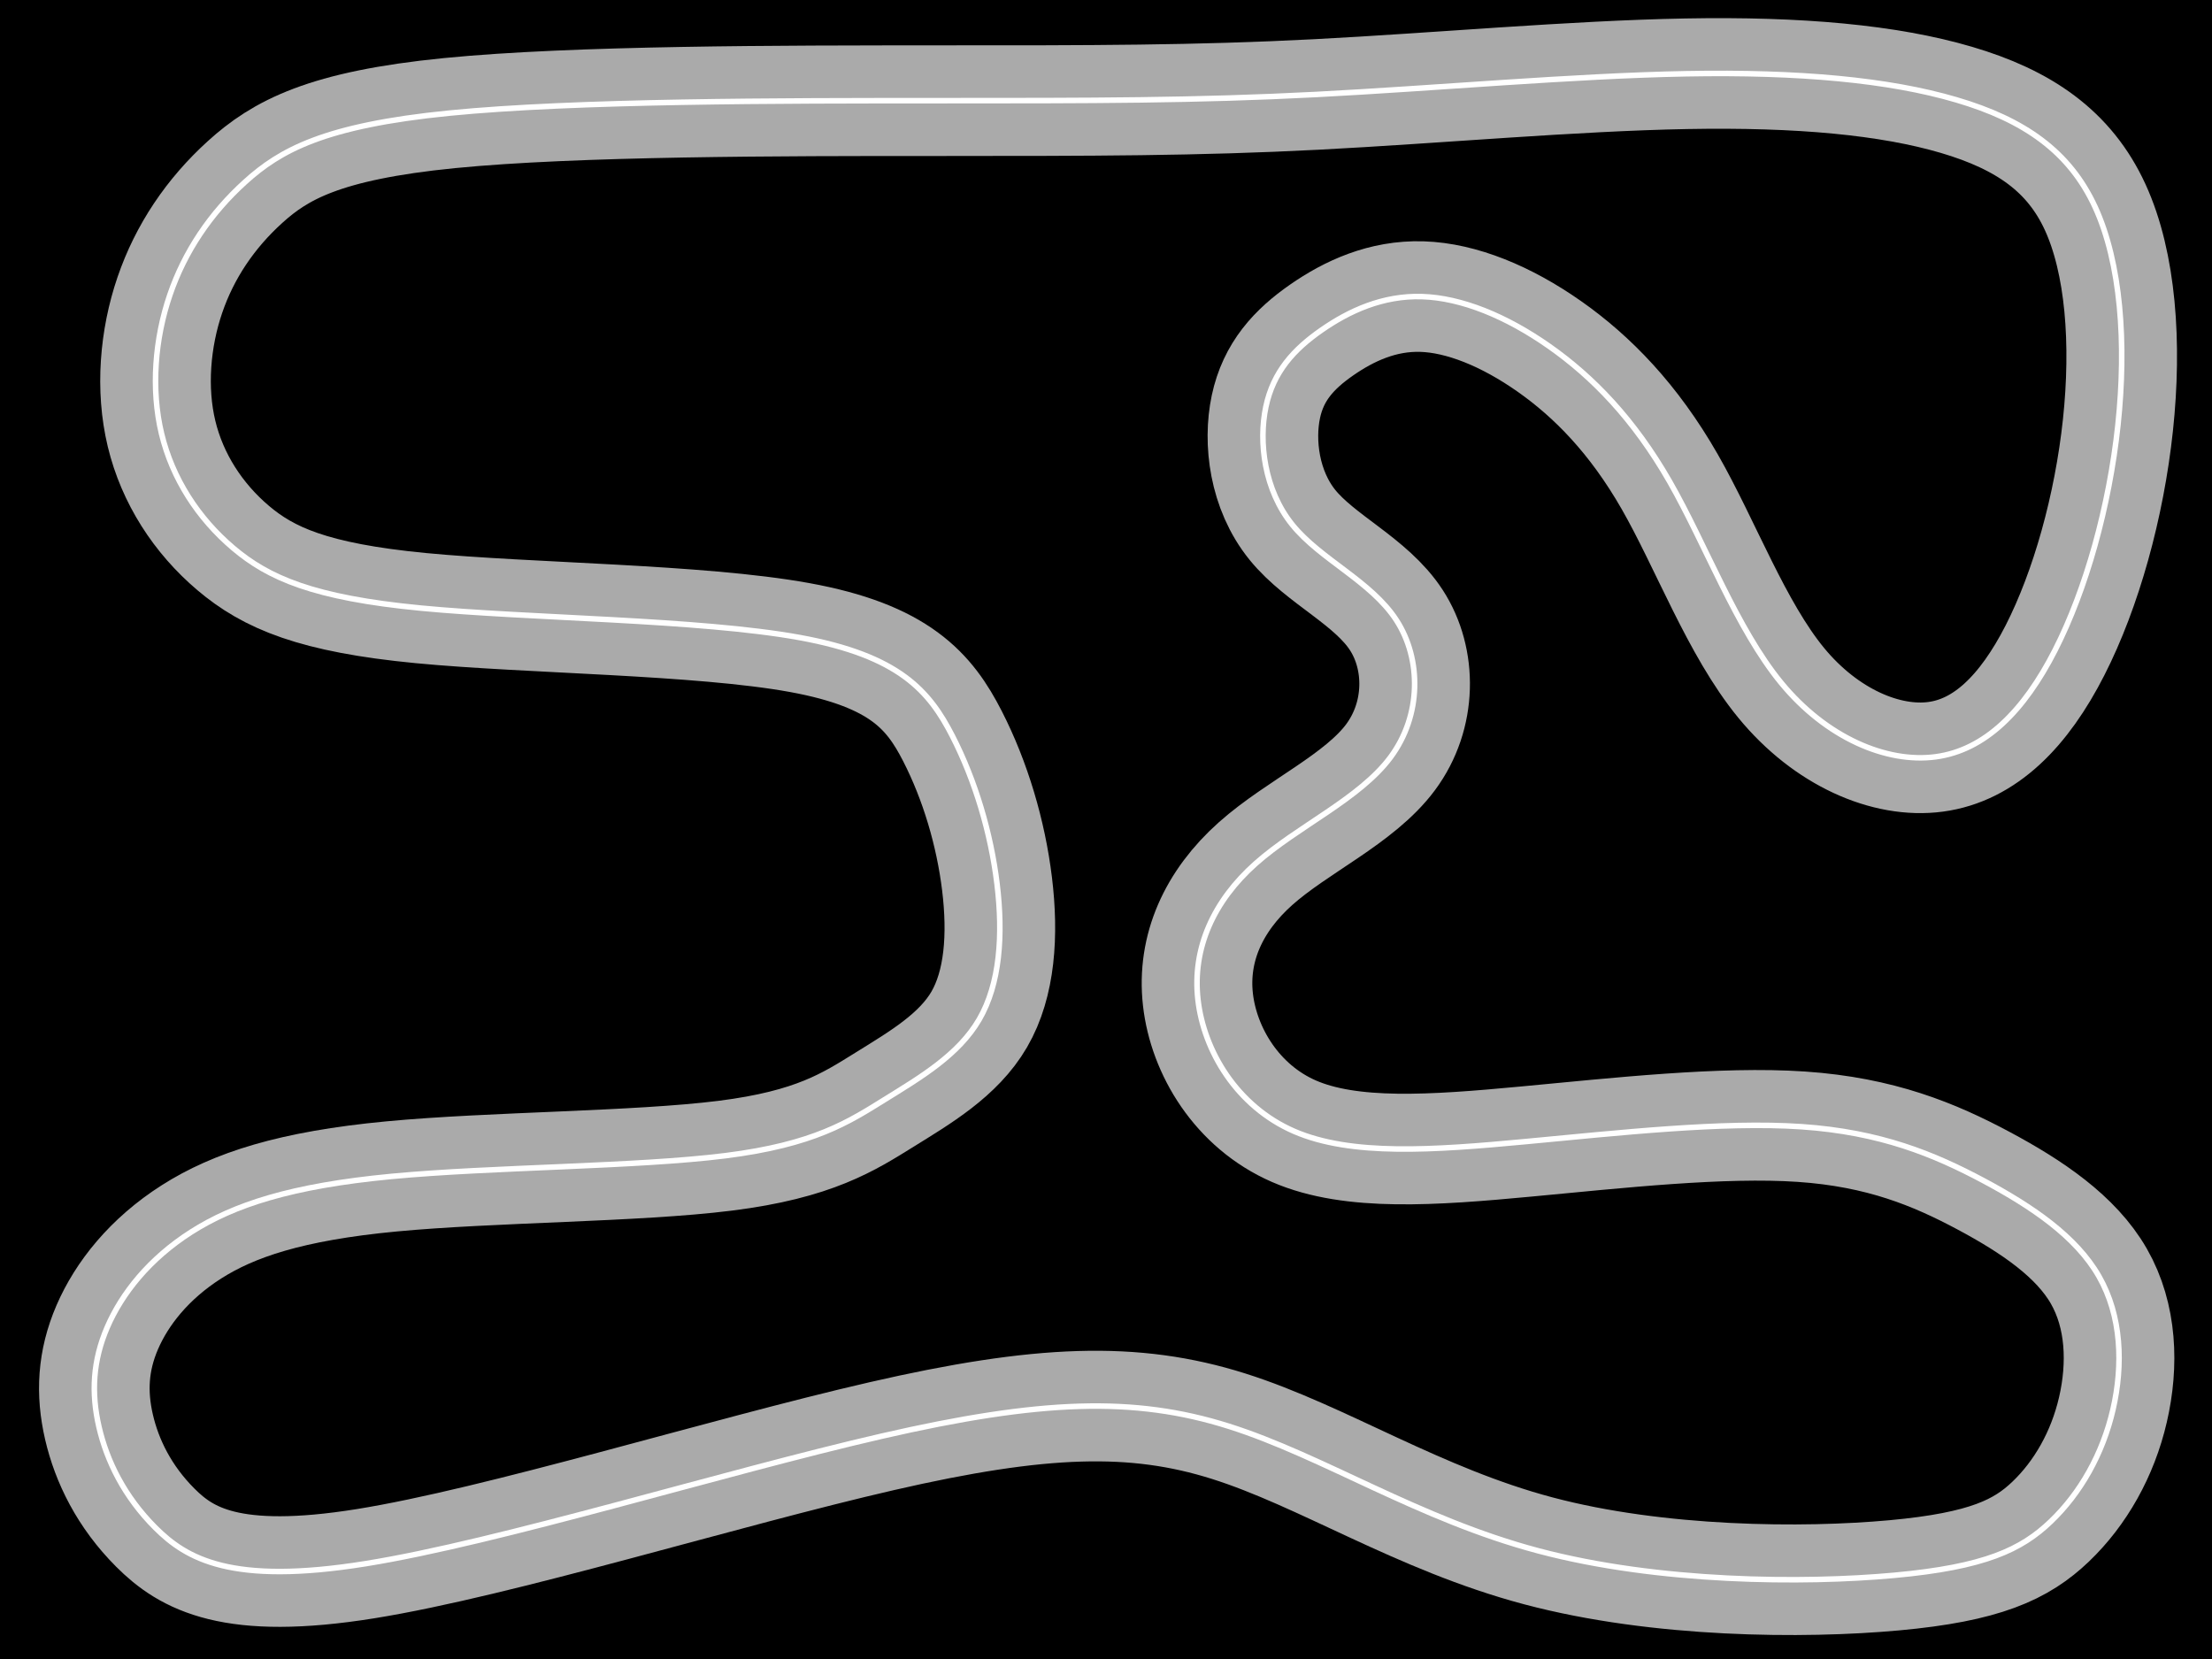 <?xml version="1.0" encoding="UTF-8" standalone="no"?>
<svg
   xmlns:dc="http://purl.org/dc/elements/1.1/"
   xmlns:cc="http://creativecommons.org/ns#"
   xmlns:rdf="http://www.w3.org/1999/02/22-rdf-syntax-ns#"
   xmlns:svg="http://www.w3.org/2000/svg"
   xmlns="http://www.w3.org/2000/svg"
   xmlns:sodipodi="http://sodipodi.sourceforge.net/DTD/sodipodi-0.dtd"
   xmlns:inkscape="http://www.inkscape.org/namespaces/inkscape"
   version="1.1"
   width="800"
   height="600"
   id="svg4"
   sodipodi:docname="circuit5.svg"
   inkscape:version="0.92.3 (2405546, 2018-03-11)">
  <rect width="100%" height="100%" fill="#808080" stroke="none"/>
  <defs
     id="defs8">
    <inkscape:path-effect
       effect="bspline"
       id="path-effect819"
       is_visible="true"
       weight="33.333"
       steps="2"
       helper_size="0"
       apply_no_weight="true"
       apply_with_weight="true"
       only_selected="false" />
    <inkscape:path-effect
       effect="bspline"
       id="path-effect819-5"
       is_visible="true"
       weight="33.333"
       steps="2"
       helper_size="0"
       apply_no_weight="true"
       apply_with_weight="true"
       only_selected="false" />
  </defs>
  <sodipodi:namedview
     pagecolor="#ffffff"
     bordercolor="#666666"
     borderopacity="1"
     objecttolerance="10"
     gridtolerance="10"
     guidetolerance="10"
     inkscape:pageopacity="0"
     inkscape:pageshadow="2"
     inkscape:window-width="1682"
     inkscape:window-height="925"
     id="namedview6"
     showgrid="false"
     inkscape:zoom="1.1125147"
     inkscape:cx="441.14048"
     inkscape:cy="293.07368"
     inkscape:window-x="185"
     inkscape:window-y="108"
     inkscape:window-maximized="0"
     inkscape:current-layer="svg4" />
  <rect
     width="800"
     height="600"
     style="fill:black;stroke:black"
     id="rect2" />
  <path
     style="fill:none;stroke:#aaaaaa;stroke-width:40;stroke-linecap:butt;stroke-linejoin:miter;stroke-opacity:1;stroke-miterlimit:4;stroke-dasharray:none"
     d="m 339.023,36.412 c -56.179,0 -131.084,0 -176.477,4.494 -45.393,4.494 -61.272,13.483 -73.857,24.868 C 76.104,77.16 66.816,90.942 61.435,106.674 c -5.381,15.732 -6.904,34.005 -3.009,50.186 3.895,16.18 13.183,30.561 25.917,41.348 12.734,10.787 28.914,17.977 67.864,21.723 38.95,3.745 100.674,4.045 136.928,10.636 36.254,6.592 47.04,19.475 55.321,35.643 8.28,16.167 13.891,35.068 16.139,53.484 2.248,18.417 1.048,36.114 -6.442,48.998 -7.49,12.884 -21.272,20.973 -34.202,28.995 -12.93,8.021 -25.422,16.248 -57.634,20.293 -32.212,4.045 -84.341,4.045 -120.745,7.491 -36.404,3.446 -57.078,10.337 -72.359,20.074 -15.281,9.738 -25.168,22.321 -30.412,34.456 -5.244,12.135 -5.843,23.819 -2.996,36.105 2.847,12.285 9.138,25.168 20.374,36.404 11.236,11.236 27.415,20.824 75.954,13.034 48.538,-7.79 129.438,-32.959 186.815,-46.142 57.377,-13.183 91.235,-14.382 125.391,-3.596 34.156,10.786 68.613,33.558 112.059,45.093 43.445,11.535 95.879,11.835 128.688,8.839 32.809,-2.996 45.992,-9.289 56.628,-19.475 10.636,-10.187 18.726,-24.27 22.466,-40.449 3.74,-16.179 3.151,-33.858 -5.088,-48.239 -8.239,-14.381 -24.12,-25.168 -41.797,-34.606 -17.678,-9.438 -37.153,-17.528 -65.767,-19.475 -28.614,-1.948 -66.365,2.247 -99.774,5.382 -33.409,3.135 -63.069,5.254 -83.744,-3.735 -20.675,-8.989 -32.659,-29.063 -34.756,-47.64 -2.097,-18.577 5.693,-35.656 20.824,-49.138 15.13,-13.482 37.604,-23.37 48.839,-38.501 11.235,-15.131 11.235,-35.506 2.097,-49.587 -9.138,-14.081 -27.416,-21.872 -37.603,-34.457 -10.187,-12.585 -12.285,-29.962 -9.588,-42.696 2.697,-12.734 10.188,-20.824 20.132,-27.741 9.944,-6.917 22.116,-12.558 36.347,-12.108 14.231,0.449 30.412,7.042 45.992,17.978 15.58,10.936 30.561,26.217 43.595,48.988 13.033,22.771 24.119,53.033 40.323,72.754 16.204,19.721 38.029,29.118 55.856,26.721 17.828,-2.397 31.91,-16.48 43.145,-38.501 11.235,-22.021 19.625,-51.985 22.771,-81.498 3.146,-29.512 1.048,-58.576 -8.239,-78.8 C 748.455,54.689 731.976,43.303 707.557,36.112 683.138,28.921 650.779,25.925 609.88,26.674 c -40.899,0.749 -90.335,5.243 -133.781,7.49 -43.446,2.247 -80.897,2.247 -137.076,2.247 z"
     id="path817"
     inkscape:connector-curvature="0"
     inkscape:path-effect="#path-effect819"
     inkscape:original-d="m 357.74809,36.411925 c -74.90438,-10e-4 -149.80976,-10e-4 -224.71614,0 -15.87915,8.987766 -31.75888,17.976291 -47.639817,26.965937 -9.287961,13.782619 -18.575535,27.564179 -27.864802,41.347768 -1.497232,17.67815 -2.995215,35.95358 -4.494322,53.93187 9.289823,14.3817 18.577534,28.76267 27.864801,43.1455 16.180843,7.19004 32.36012,14.38084 48.53869,21.57275 61.72126,0.29862 123.44506,0.59825 185.16609,0.89887 10.7872,12.88251 21.57375,25.76645 32.35913,38.65117 5.69385,19.47455 11.38662,38.35056 17.07842,57.52733 -0.89789,17.67727 -2.39597,35.35434 -3.59545,53.03301 -13.78242,8.08927 -27.56418,16.17856 -41.34777,24.26935 -11.98489,8.08947 -24.56797,16.17856 -36.85345,24.26934 -52.13805,-10e-4 -104.26729,-10e-4 -156.40243,0 -20.67328,6.89043 -41.346772,13.78159 -62.021657,20.67388 -9.887084,12.58384 -19.77402,25.16721 -29.66253,37.75231 -0.598296,11.68527 -1.197486,23.36948 -1.797729,35.05572 6.293616,12.88388 12.585104,25.76645 18.876156,38.65118 16.18108,9.58719 32.360123,19.17477 48.538685,28.76366 80.897305,-25.16873 161.796615,-50.33741 242.693425,-75.50462 33.85773,-1.19947 67.71547,-2.39797 101.5717,-3.59546 34.45642,22.76954 68.91395,45.54147 103.36942,68.31371 52.43441,0.29862 104.86853,0.59824 157.3013,0.89886 13.1841,-6.29293 26.36769,-12.5851 39.55004,-18.87615 8.09004,-14.08193 16.18056,-28.16542 24.26934,-42.24664 -0.59819,-18.27637 -1.19748,-35.95558 -1.79773,-53.93187 -15.87808,-10.78679 -31.75888,-21.57375 -47.63982,-32.35912 -19.47466,-8.0909 -38.94979,-16.18057 -58.42619,-24.26935 -37.75228,4.19381 -75.50363,8.38841 -113.25694,12.58411 -29.06313,2.09641 -58.72481,4.1937 -88.08872,6.29205 -11.9843,-20.07637 -23.96872,-40.15028 -35.95459,-60.22393 7.79105,-17.07917 15.58132,-34.15785 23.37048,-51.23528 22.47103,-9.88781 44.94423,-19.77602 67.41484,-29.66253 10e-4,-20.37416 10e-4,-40.74952 0,-61.12279 -18.27501,-7.79077 -36.55282,-15.58131 -54.83073,-23.37047 -2.09641,-17.37951 -4.1937,-34.7571 -6.29206,-52.13415 7.49117,-8.09038 14.98208,-16.18056 22.47162,-24.26934 12.28391,-5.99266 24.56996,-11.38662 36.85345,-17.07843 16.17897,6.59003 32.36012,13.18235 48.53868,19.77502 14.98161,15.27922 29.96315,30.5604 44.94323,45.8421 11.087,30.26079 22.17299,60.52254 33.25799,90.78532 21.27452,9.28743 43.1465,18.57553 64.71825,27.8648 14.08289,-14.0829 28.16542,-28.16543 42.24663,-42.24664 8.38981,-29.96102 16.7798,-59.9253 25.16821,-89.88645 -2.09627,-29.06314 -4.1937,-58.127577 -6.29206,-87.189865 C 748.45608,54.6882 731.97637,43.30222 715.49618,31.917602 c -32.35853,-2.997253 -64.71724,-5.99343 -97.07737,-8.988645 -49.43792,4.493448 -98.8741,8.987645 -148.31265,13.482968 -37.45251,-10e-4 -74.90438,-10e-4 -112.35807,0 z" />
  <path
     style="fill:none;stroke:#ffffff;stroke-width:2;stroke-linecap:butt;stroke-linejoin:miter;stroke-miterlimit:4;stroke-dasharray:none;stroke-opacity:1"
     d="m 339.023,36.412 c -56.179,0 -131.084,0 -176.477,4.494 -45.393,4.494 -61.272,13.483 -73.857,24.868 -12.585,11.386 -21.872,25.167 -27.253,40.899 -5.381,15.732 -6.904,34.005 -3.009,50.186 3.895,16.18 13.183,30.561 25.917,41.348 12.734,10.787 28.914,17.977 67.864,21.723 38.95,3.745 100.674,4.045 136.928,10.636 36.254,6.592 47.04,19.475 55.321,35.643 8.28,16.167 13.891,35.068 16.139,53.484 2.248,18.417 1.048,36.114 -6.442,48.998 -7.49,12.884 -21.272,20.973 -34.202,28.995 -12.93,8.021 -25.422,16.248 -57.634,20.293 -32.212,4.045 -84.341,4.045 -120.745,7.491 -36.404,3.446 -57.078,10.337 -72.359,20.074 -15.281,9.738 -25.168,22.321 -30.412,34.456 -5.244,12.135 -5.843,23.819 -2.996,36.105 2.847,12.285 9.138,25.168 20.374,36.404 11.236,11.236 27.415,20.824 75.954,13.034 48.538,-7.79 129.438,-32.959 186.815,-46.142 57.377,-13.183 91.235,-14.382 125.391,-3.596 34.156,10.786 68.613,33.558 112.059,45.093 43.445,11.535 95.879,11.835 128.688,8.839 32.809,-2.996 45.992,-9.289 56.628,-19.475 10.636,-10.187 18.726,-24.27 22.466,-40.449 3.74,-16.179 3.151,-33.858 -5.088,-48.239 -8.239,-14.381 -24.12,-25.168 -41.797,-34.606 -17.678,-9.438 -37.153,-17.528 -65.767,-19.475 -28.614,-1.948 -66.365,2.247 -99.774,5.382 -33.409,3.135 -63.069,5.254 -83.744,-3.735 -20.675,-8.989 -32.659,-29.063 -34.756,-47.64 -2.097,-18.577 5.693,-35.656 20.824,-49.138 15.13,-13.482 37.604,-23.37 48.839,-38.501 11.235,-15.131 11.235,-35.506 2.097,-49.587 -9.138,-14.081 -27.416,-21.872 -37.603,-34.457 -10.187,-12.585 -12.285,-29.962 -9.588,-42.696 2.697,-12.734 10.188,-20.824 20.132,-27.741 9.944,-6.917 22.116,-12.558 36.347,-12.108 14.231,0.449 30.412,7.042 45.992,17.978 15.58,10.936 30.561,26.217 43.595,48.988 13.033,22.771 24.119,53.033 40.323,72.754 16.204,19.721 38.029,29.118 55.856,26.721 17.828,-2.397 31.91,-16.48 43.145,-38.501 11.235,-22.021 19.625,-51.985 22.771,-81.498 3.146,-29.512 1.048,-58.576 -8.239,-78.8 C 748.455,54.689 731.976,43.303 707.557,36.112 683.138,28.921 650.779,25.925 609.88,26.674 c -40.899,0.749 -90.335,5.243 -133.781,7.49 -43.446,2.247 -80.897,2.247 -137.076,2.247 z"
     id="path817-6"
     inkscape:connector-curvature="0"
     inkscape:path-effect="#path-effect819-5"
     inkscape:original-d="m 357.74809,36.411925 c -74.90438,-10e-4 -149.80976,-10e-4 -224.71614,0 -15.87915,8.98777 -31.75888,17.97629 -47.639819,26.96594 -9.28796,13.78262 -18.57553,27.56418 -27.8648,41.347765 -1.49723,17.67816 -2.99522,35.95359 -4.49432,53.93188 9.28982,14.3817 18.57753,28.76267 27.8648,43.1455 16.18084,7.19004 32.360119,14.38084 48.538689,21.57275 61.72126,0.29862 123.44506,0.59825 185.16609,0.89887 10.7872,12.88251 21.57375,25.76645 32.35913,38.65117 5.69385,19.47455 11.38662,38.35056 17.07842,57.52732 -0.89789,17.67727 -2.39597,35.35434 -3.59545,53.03301 -13.78242,8.08927 -27.56418,16.17856 -41.34777,24.26935 -11.98489,8.08947 -24.56797,16.17856 -36.85345,24.26934 -52.13805,-10e-4 -104.26729,-10e-4 -156.40243,0 -20.67328,6.89043 -41.346769,13.78159 -62.021659,20.67388 -9.88708,12.58384 -19.77402,25.16721 -29.66253,37.75231 -0.59829,11.68527 -1.19748,23.36948 -1.79773,35.05572 6.29362,12.88389 12.58511,25.76645 18.87616,38.65118 16.18108,9.58719 32.36012,19.17478 48.53868,28.76367 80.897309,-25.16874 161.796619,-50.33742 242.693429,-75.50462 33.85773,-1.19948 67.71547,-2.39797 101.5717,-3.59546 34.45642,22.76954 68.91395,45.54147 103.36942,68.31371 52.43441,0.29862 104.86853,0.59824 157.3013,0.89886 13.1841,-6.29294 26.36769,-12.5851 39.55004,-18.87616 8.09004,-14.08192 16.18056,-28.16541 24.26934,-42.24663 -0.59819,-18.27637 -1.19748,-35.95558 -1.79773,-53.93187 -15.87808,-10.78679 -31.75888,-21.57375 -47.63982,-32.35912 -19.47466,-8.0909 -38.94979,-16.18057 -58.42619,-24.26935 -37.75228,4.19381 -75.50363,8.38841 -113.25694,12.58411 -29.06313,2.09641 -58.72481,4.1937 -88.08872,6.29205 -11.9843,-20.07637 -23.96872,-40.15029 -35.95459,-60.22393 7.79105,-17.07917 15.58132,-34.15785 23.37048,-51.23528 22.47103,-9.88781 44.94423,-19.77602 67.41484,-29.66253 10e-4,-20.37416 10e-4,-40.74952 0,-61.12279 -18.27501,-7.79077 -36.55282,-15.58131 -54.83073,-23.37047 -2.09641,-17.37951 -4.1937,-34.7571 -6.29206,-52.13415 7.49117,-8.09038 14.98208,-16.18056 22.47162,-24.26934 12.28391,-5.99266 24.56996,-11.38662 36.85345,-17.07843 16.17897,6.59003 32.36012,13.18235 48.53868,19.77502 14.98161,15.27922 29.96315,30.5604 44.94323,45.8421 11.087,30.26079 22.17299,60.52254 33.25799,90.78532 21.27452,9.28743 43.1465,18.57553 64.71825,27.8648 14.08289,-14.0829 28.16542,-28.16543 42.24663,-42.24664 8.38981,-29.96102 16.7798,-59.9253 25.16821,-89.88645 -2.09627,-29.06314 -4.1937,-58.127585 -6.29206,-87.189875 -16.47765,-11.38625 -32.95736,-22.77223 -49.43755,-34.15685 -32.35853,-2.99725 -64.71724,-5.99343 -97.07737,-8.98865 -49.43792,4.49345 -98.8741,8.98765 -148.31265,13.48297 -37.45251,-10e-4 -74.90438,-10e-4 -112.35807,0 z" />
</svg>
